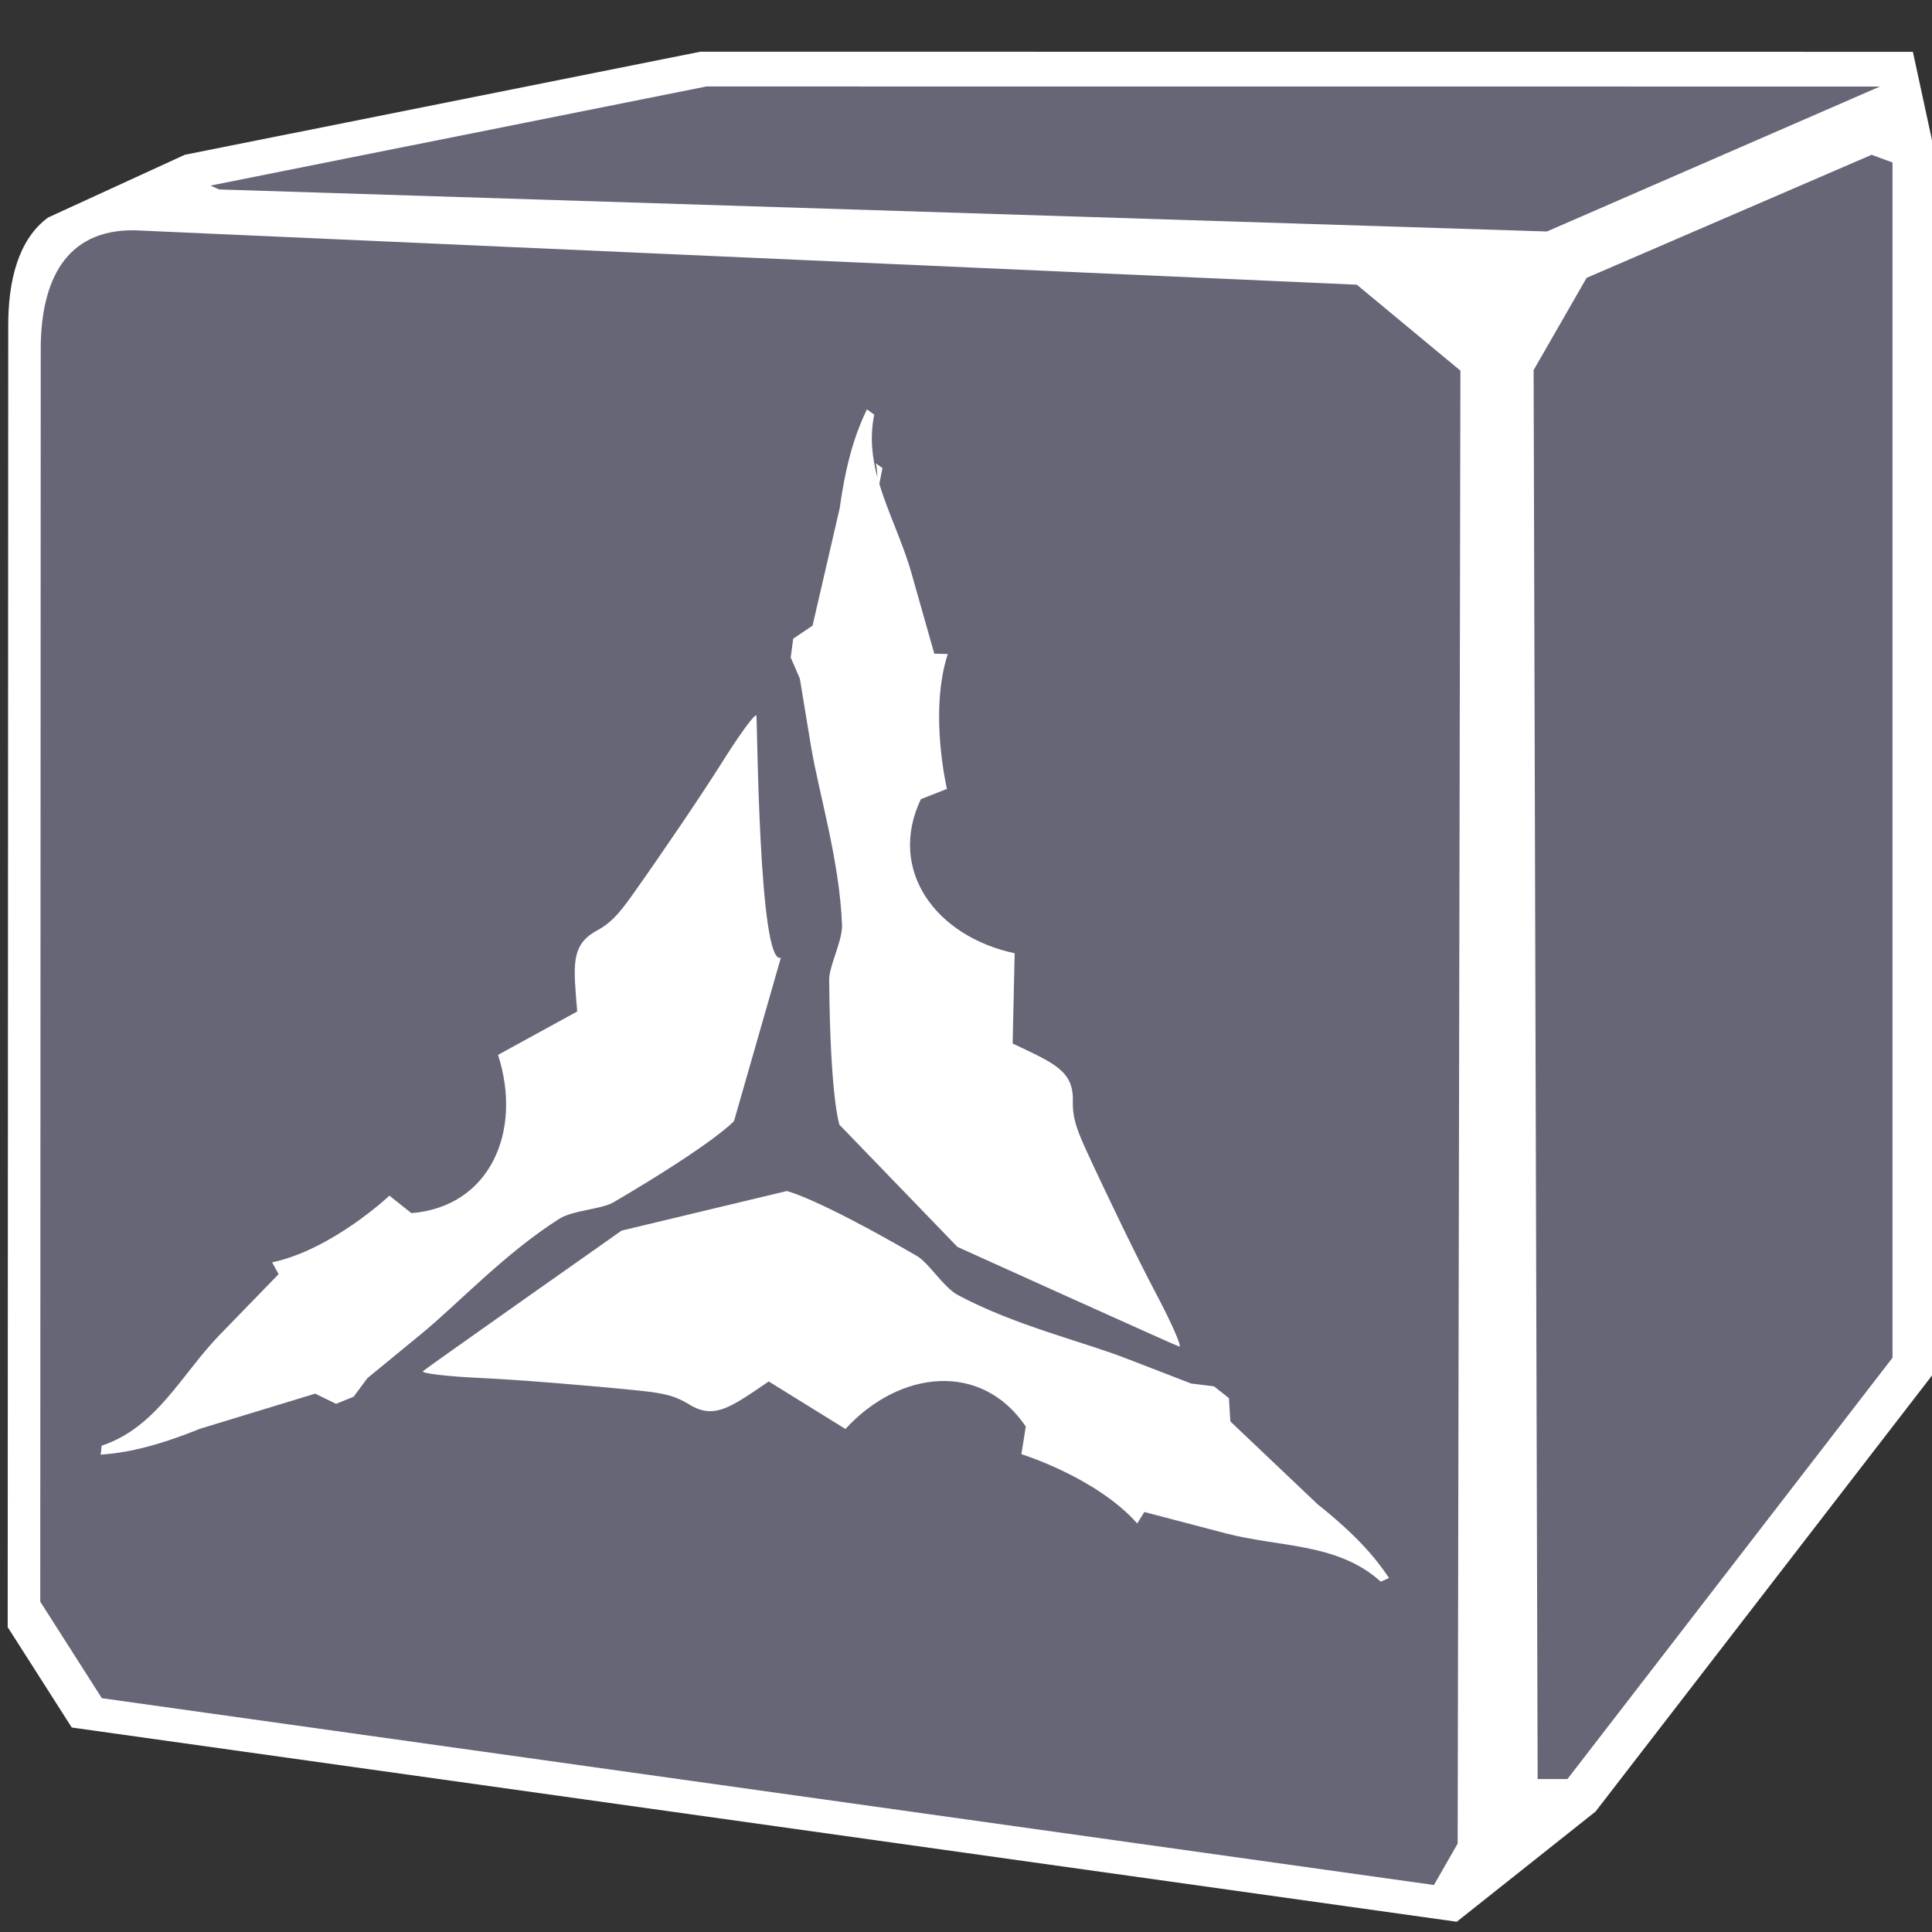 <?xml version="1.0" encoding="UTF-8" standalone="no"?>
<!-- Created with Inkscape (http://www.inkscape.org/) -->

<svg
   version="1.1"
   id="svg1"
   width="49"
   height="49"
   viewBox="0 0 49 49"
   sodipodi:docname="MortalArmorDie.svg"
   inkscape:version="1.4 (86a8ad7, 2024-10-11)"
   xmlns:inkscape="http://www.inkscape.org/namespaces/inkscape"
   xmlns:sodipodi="http://sodipodi.sourceforge.net/DTD/sodipodi-0.dtd"
   xmlns="http://www.w3.org/2000/svg"
   xmlns:svg="http://www.w3.org/2000/svg">
  <rect x="0" y="0" width="49" height="49" fill="#333333" stroke="none"/>
  <defs
     id="defs1" />
  <sodipodi:namedview
     id="namedview1"
     pagecolor="#505050"
     bordercolor="#eeeeee"
     borderopacity="1"
     inkscape:showpageshadow="0"
     inkscape:pageopacity="0"
     inkscape:pagecheckerboard="0"
     inkscape:deskcolor="#505050"
     inkscape:zoom="5.6568543"
     inkscape:cx="30.228815"
     inkscape:cy="20.506096"
     inkscape:window-width="1920"
     inkscape:window-height="1010"
     inkscape:window-x="4601"
     inkscape:window-y="-6"
     inkscape:window-maximized="1"
     inkscape:current-layer="g1" />
  <g
     inkscape:groupmode="layer"
     id="layer3"
     inkscape:label="Image 1"
     style="display:inline">
    <g
       id="g6">
      <path
         d="M 17.762,1.312 4.686,3.926 1.217,5.518 C 0.461,6.075 0.206,7.129 0.209,8.264 L 0.195,41.268 1.82,43.814 36.947,48.74 40.467,45.945 49.039,34.836 V 3.736 l -0.524,-2.422 z m 30.727,1.801 c -17.511,5.693 0,0 0,0 z"
         style="baseline-shift:baseline;display:inline;overflow:visible;vector-effect:none;fill:#ffffff;enable-background:accumulate;stop-color:#000000;stop-opacity:1"
         id="path7"
         sodipodi:nodetypes="cccccccccccccc" />
    </g>
  </g>
  <g
     inkscape:groupmode="layer"
     inkscape:label="Image"
     id="g1"
     style="display:inline">
    <path
       id="path1"
       style="fill:#666677;fill-opacity:1"
       d="M 17.916,2.193 5.34,4.707 5.557,4.805 39.234,5.871 47.678,2.195 Z M 47.469,3.926 40.24,7.047 38.896,9.387 38.998,45.121 h 0.756 L 47.998,34.436 V 4.121 Z M 3.26,5.842 C 1.538,5.898 1.029,7.308 1.033,8.879 l -0.012,31.742 1.562,2.449 33.785,4.738 0.602,-1.051 L 37.039,9.4 34.412,7.221 3.619,5.85 c -0.126,-0.009 -0.245,-0.012 -0.359,-0.008 z m 18.727,4.541 0.186,0.133 c -0.115,0.559 -0.056,1.081 0.08,1.592 -0.005,-0.119 -0.011,-0.244 -0.041,-0.357 l 0.17,0.121 c -0.082,0.41 -0.069,0.337 -0.08,0.398 0.224,0.751 0.592,1.48 0.812,2.256 l 0.582,2.053 0.342,0.008 c -0.482,1.481 -0.021,3.422 -0.021,3.422 l -0.662,0.26 c -0.856,1.805 0.383,3.482 2.379,3.908 l -0.051,2.289 c 1.038,0.494 1.544,0.687 1.527,1.449 -0.009,0.386 0.063,0.655 0.326,1.23 0.561,1.223 1.357,2.858 1.768,3.633 0.411,0.775 0.682,1.393 0.605,1.375 -0.077,-0.018 -5.627,-2.529 -5.627,-2.529 l -2.992,-3.098 c 0,0 -0.236,-0.671 -0.26,-3.678 -0.003,-0.35 0.343,-0.994 0.326,-1.396 -0.067,-1.65 -0.592,-3.346 -0.787,-4.525 l -0.283,-1.715 -0.232,-0.537 0.064,-0.477 0.49,-0.33 0.689,-2.98 c 0.171,-1.227 0.417,-1.939 0.689,-2.504 z m -2.828,7.768 c 0.014,-0.009 0.023,-0.009 0.025,0 0.023,0.076 0.058,6.364 0.621,6.139 l -1.188,4.141 c 0,0 -0.464,0.539 -3.057,2.062 -0.302,0.178 -1.031,0.201 -1.371,0.416 -1.396,0.883 -2.6,2.187 -3.527,2.941 L 9.318,34.953 8.969,35.424 8.523,35.605 7.994,35.346 5.068,36.238 c -1.148,0.465 -1.888,0.61 -2.514,0.656 L 2.578,36.666 C 3.978,36.201 4.597,34.857 5.58,33.846 L 7.066,32.316 6.902,32.016 c 1.523,-0.323 2.975,-1.691 2.975,-1.691 l 0.557,0.443 c 1.991,-0.16 2.825,-2.072 2.197,-4.014 l 2.008,-1.1 c -0.091,-1.146 -0.179,-1.68 0.49,-2.047 0.339,-0.185 0.536,-0.383 0.902,-0.898 0.779,-1.097 1.798,-2.603 2.264,-3.346 0.407,-0.65 0.765,-1.149 0.863,-1.213 z m 0.793,12.057 c 0,0 0.699,0.138 3.301,1.645 0.303,0.176 0.682,0.8 1.037,0.99 1.456,0.78 3.184,1.183 4.297,1.619 l 1.623,0.627 0.58,0.072 0.379,0.299 0.035,0.59 2.217,2.105 c 0.97,0.77 1.46,1.345 1.809,1.867 l -0.211,0.092 c -1.094,-0.989 -2.567,-0.867 -3.932,-1.225 l -2.064,-0.541 -0.18,0.291 c -1.031,-1.167 -2.938,-1.758 -2.938,-1.758 l 0.111,-0.701 c -1.12,-1.654 -3.193,-1.44 -4.574,0.062 l -1.945,-1.205 c -0.953,0.644 -1.375,0.982 -2.023,0.58 -0.328,-0.203 -0.597,-0.279 -1.227,-0.344 -1.338,-0.138 -3.15,-0.283 -4.025,-0.322 -0.876,-0.04 -1.549,-0.119 -1.494,-0.176 0.055,-0.057 5.037,-3.564 5.037,-3.564 z"
       sodipodi:nodetypes="ccccccccccccccccccccccccccccccccccccccssscccscccccccscccsscccccccccccccccsssscsscccccccccccccccscsscc" />
  </g>
</svg>
